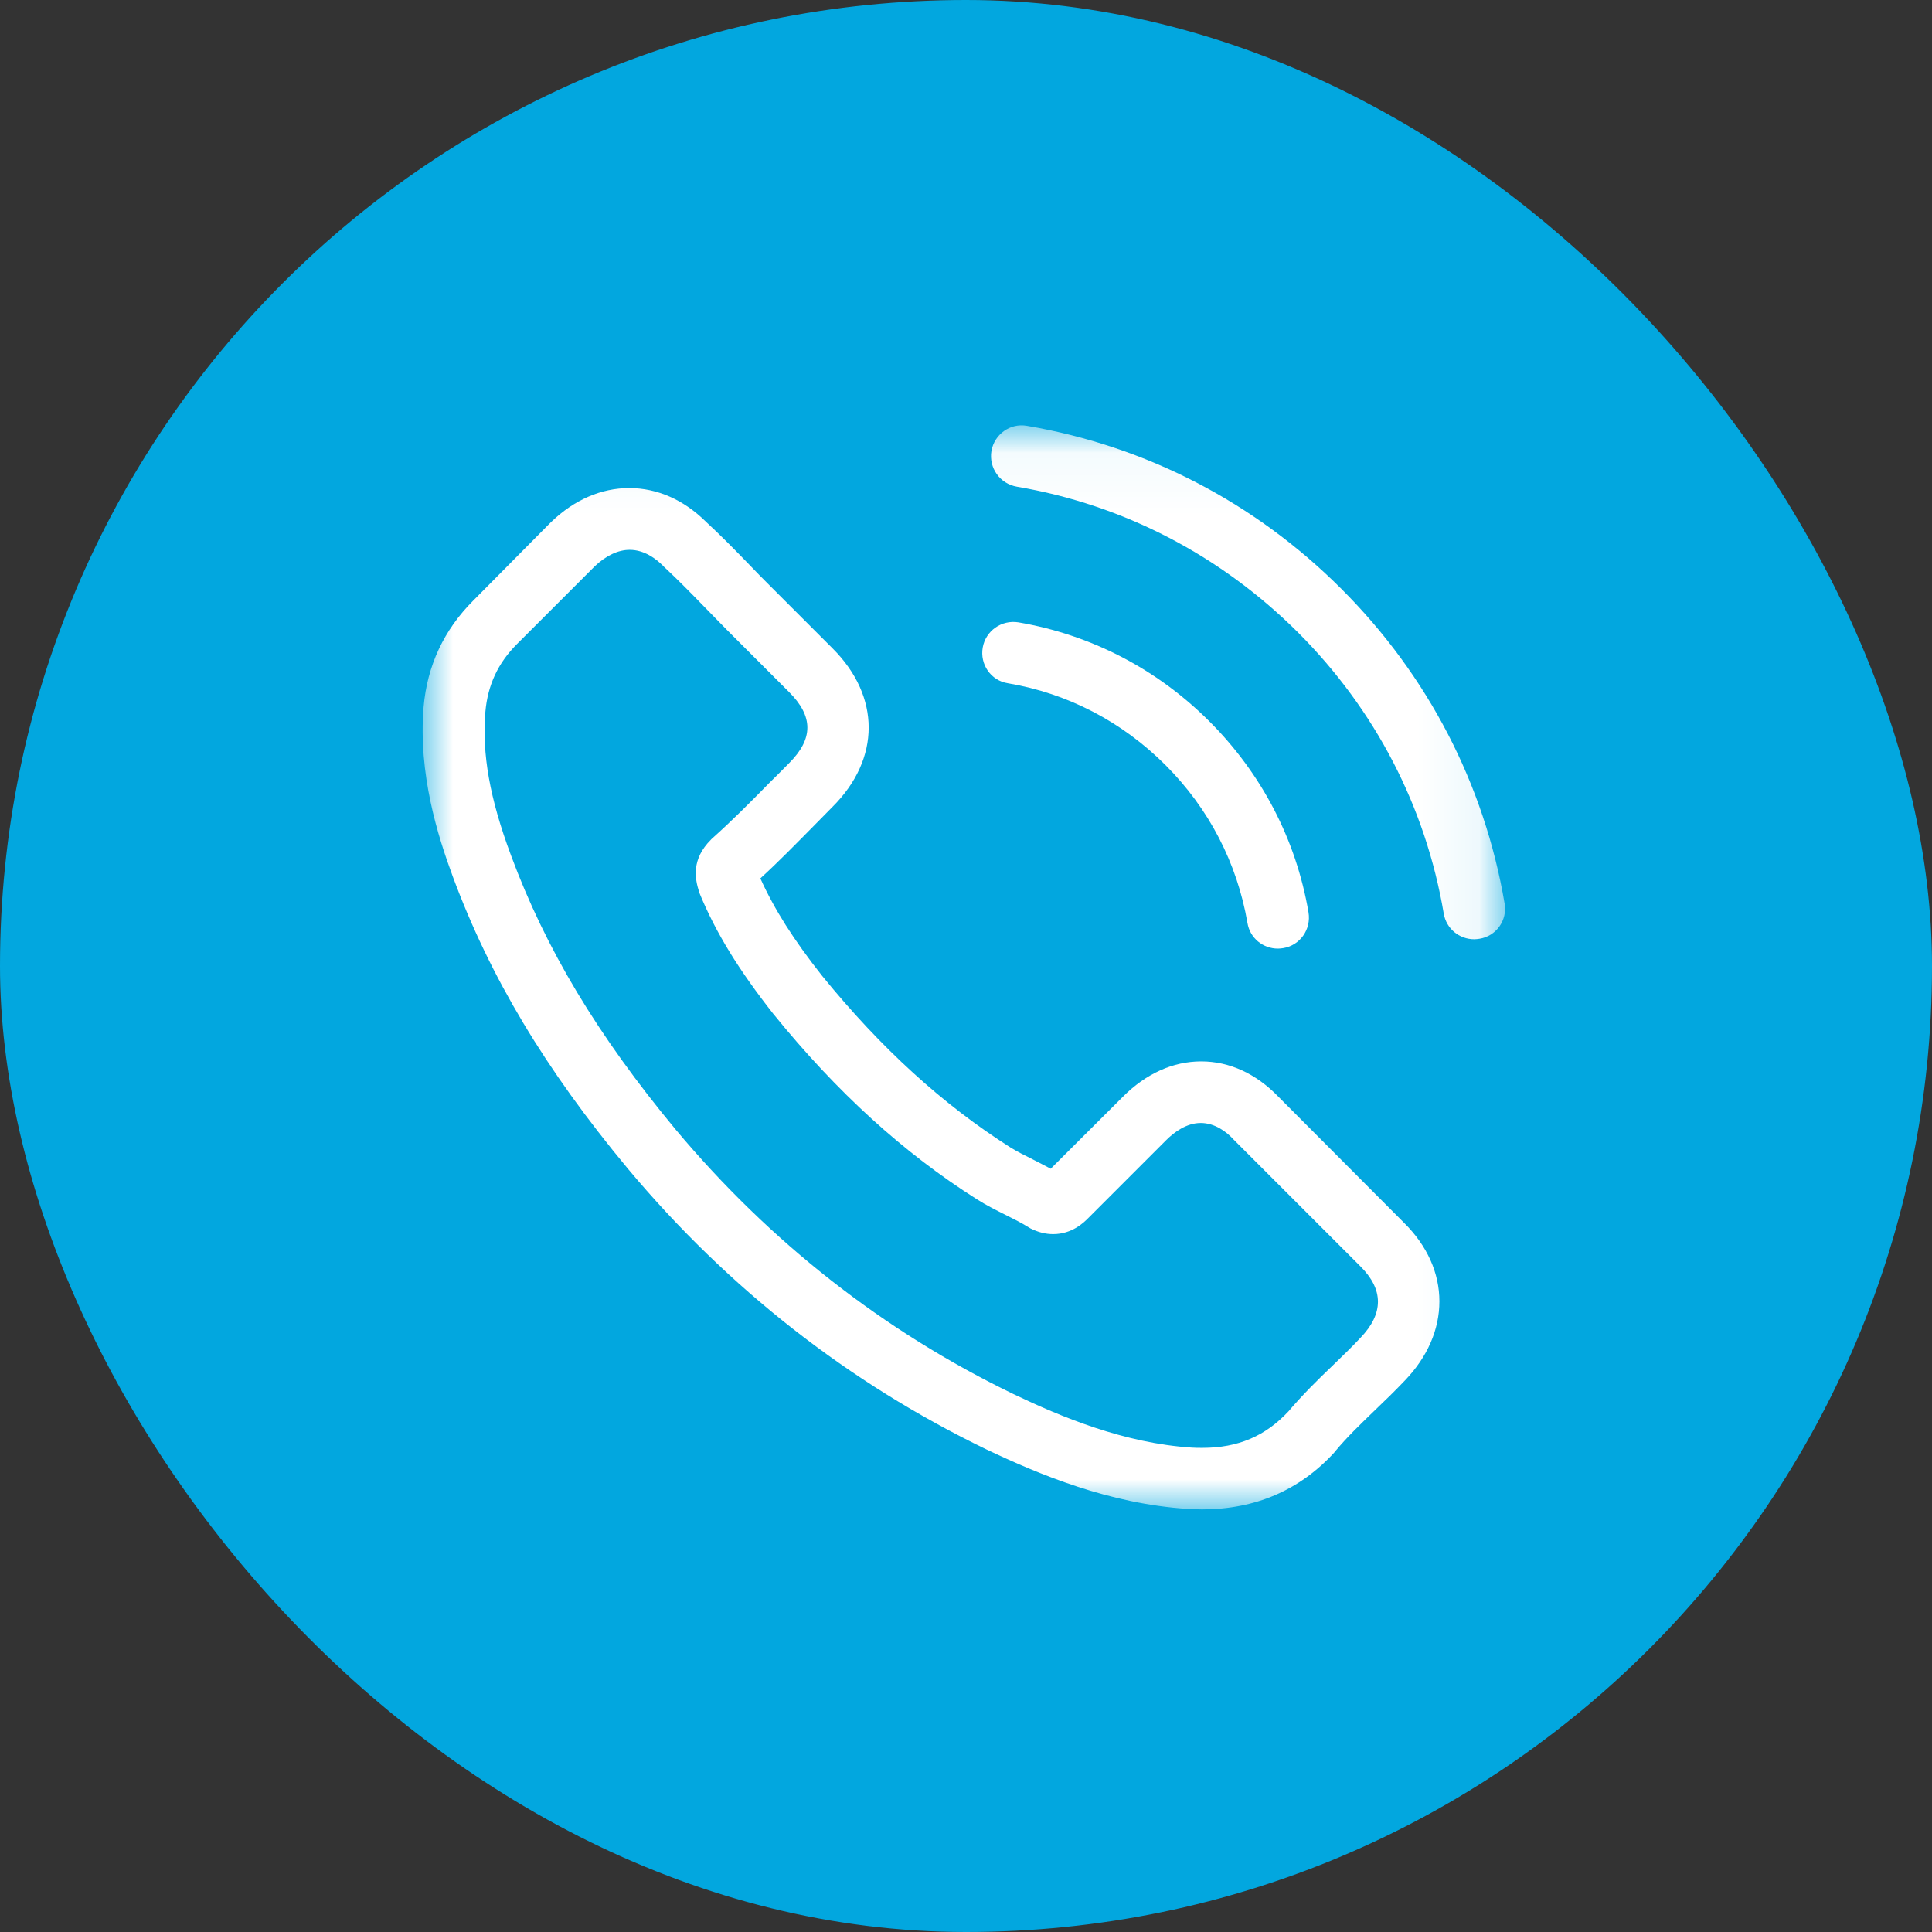 <svg width="32" height="32" viewBox="0 0 32 32" version="1.1" xmlns="http://www.w3.org/2000/svg" xmlns:xlink="http://www.w3.org/1999/xlink"><rect x="0" y="0" width="32" height="32" fill="#333333" stroke="none"/><defs><polygon id="path-1" points="0 0.045 0 18 17.929 18 17.929 0.045 5.1356945e-21 0.045"/></defs><g transform="translate(-493, -249) translate(493, 249)" stroke="none" stroke-width="1" fill="none" fill-rule="evenodd"><rect fill="#02A7DF" x="0" y="0" width="32" height="32" rx="16"/><g transform="translate(7, 7)"><mask id="mask-2" fill="#fff"><use xlink:href="#path-1"/></mask><path d="M14.177,11.168 C13.809,10.785 13.366,10.58 12.896,10.58 C12.43,10.58 11.983,10.781 11.6,11.164 L10.403,12.358 C10.304,12.304 10.205,12.255 10.111,12.206 C9.974,12.138 9.845,12.073 9.735,12.005 C8.614,11.293 7.594,10.364 6.617,9.163 C6.143,8.564 5.825,8.06 5.594,7.549 C5.904,7.265 6.192,6.969 6.473,6.685 C6.579,6.579 6.685,6.469 6.791,6.362 C7.587,5.567 7.587,4.536 6.791,3.74 L5.757,2.706 C5.639,2.588 5.518,2.467 5.404,2.346 C5.177,2.111 4.938,1.868 4.692,1.641 C4.324,1.277 3.885,1.084 3.422,1.084 C2.96,1.084 2.513,1.277 2.134,1.641 L2.126,1.648 L0.838,2.948 C0.353,3.433 0.076,4.024 0.016,4.71 C-0.075,5.817 0.251,6.848 0.501,7.522 C1.114,9.178 2.032,10.713 3.4,12.358 C5.059,14.339 7.056,15.904 9.338,17.007 C10.209,17.42 11.373,17.909 12.672,17.992 C12.752,17.996 12.835,18 12.911,18 C13.787,18 14.522,17.686 15.098,17.06 C15.101,17.053 15.109,17.049 15.113,17.041 C15.31,16.803 15.537,16.586 15.776,16.355 C15.939,16.2 16.106,16.037 16.269,15.866 C16.644,15.476 16.841,15.021 16.841,14.555 C16.841,14.086 16.64,13.634 16.257,13.255 L14.177,11.168 Z M15.534,15.158 C15.53,15.158 15.53,15.162 15.534,15.158 C15.386,15.317 15.234,15.461 15.071,15.62 C14.825,15.855 14.575,16.101 14.34,16.378 C13.957,16.787 13.506,16.981 12.915,16.981 C12.858,16.981 12.797,16.981 12.741,16.977 C11.615,16.905 10.569,16.465 9.785,16.09 C7.64,15.052 5.757,13.578 4.192,11.71 C2.899,10.152 2.035,8.712 1.463,7.166 C1.111,6.222 0.982,5.487 1.039,4.794 C1.077,4.35 1.247,3.983 1.562,3.668 L2.854,2.376 C3.04,2.202 3.237,2.107 3.43,2.107 C3.669,2.107 3.862,2.251 3.983,2.372 L3.994,2.384 C4.226,2.6 4.445,2.823 4.677,3.062 C4.794,3.183 4.915,3.304 5.037,3.43 L6.071,4.464 C6.473,4.866 6.473,5.237 6.071,5.639 C5.961,5.749 5.855,5.859 5.745,5.965 C5.427,6.29 5.124,6.594 4.794,6.889 C4.787,6.897 4.779,6.901 4.775,6.908 C4.449,7.234 4.51,7.552 4.578,7.768 L4.59,7.803 C4.859,8.454 5.238,9.068 5.814,9.8 L5.817,9.803 C6.863,11.092 7.966,12.096 9.182,12.865 C9.338,12.964 9.497,13.043 9.648,13.119 C9.785,13.187 9.914,13.252 10.024,13.32 C10.039,13.328 10.054,13.339 10.069,13.347 C10.198,13.411 10.319,13.441 10.444,13.441 C10.759,13.441 10.956,13.244 11.02,13.18 L12.316,11.884 C12.445,11.755 12.65,11.6 12.888,11.6 C13.123,11.6 13.317,11.747 13.434,11.876 L15.53,13.972 C15.92,14.358 15.92,14.756 15.534,15.158 L15.534,15.158 Z" fill="#FFF" mask="url(#mask-2)"/><path d="M9.69,4.316 C10.683,4.483 11.585,4.953 12.305,5.673 C13.025,6.393 13.491,7.295 13.662,8.288 C13.703,8.538 13.919,8.712 14.166,8.712 C14.196,8.712 14.222,8.708 14.253,8.704 C14.533,8.659 14.719,8.394 14.673,8.113 C14.469,6.912 13.9,5.817 13.032,4.949 C12.165,4.081 11.069,3.513 9.868,3.308 C9.588,3.263 9.326,3.448 9.277,3.725 C9.228,4.002 9.41,4.271 9.69,4.316 L9.69,4.316 Z" fill="#FFF" mask="url(#mask-2)"/><path d="M17.921,7.965 C17.584,5.987 16.651,4.187 15.219,2.755 C13.787,1.323 11.987,0.39 10.008,0.053 C9.732,0.004 9.47,0.193 9.421,0.47 C9.376,0.75 9.561,1.012 9.842,1.061 C11.608,1.36 13.218,2.198 14.499,3.475 C15.78,4.756 16.614,6.366 16.913,8.132 C16.955,8.382 17.17,8.557 17.417,8.557 C17.447,8.557 17.474,8.553 17.504,8.549 C17.781,8.507 17.97,8.242 17.921,7.965 L17.921,7.965 Z" fill="#FFF" mask="url(#mask-2)"/></g></g></svg>